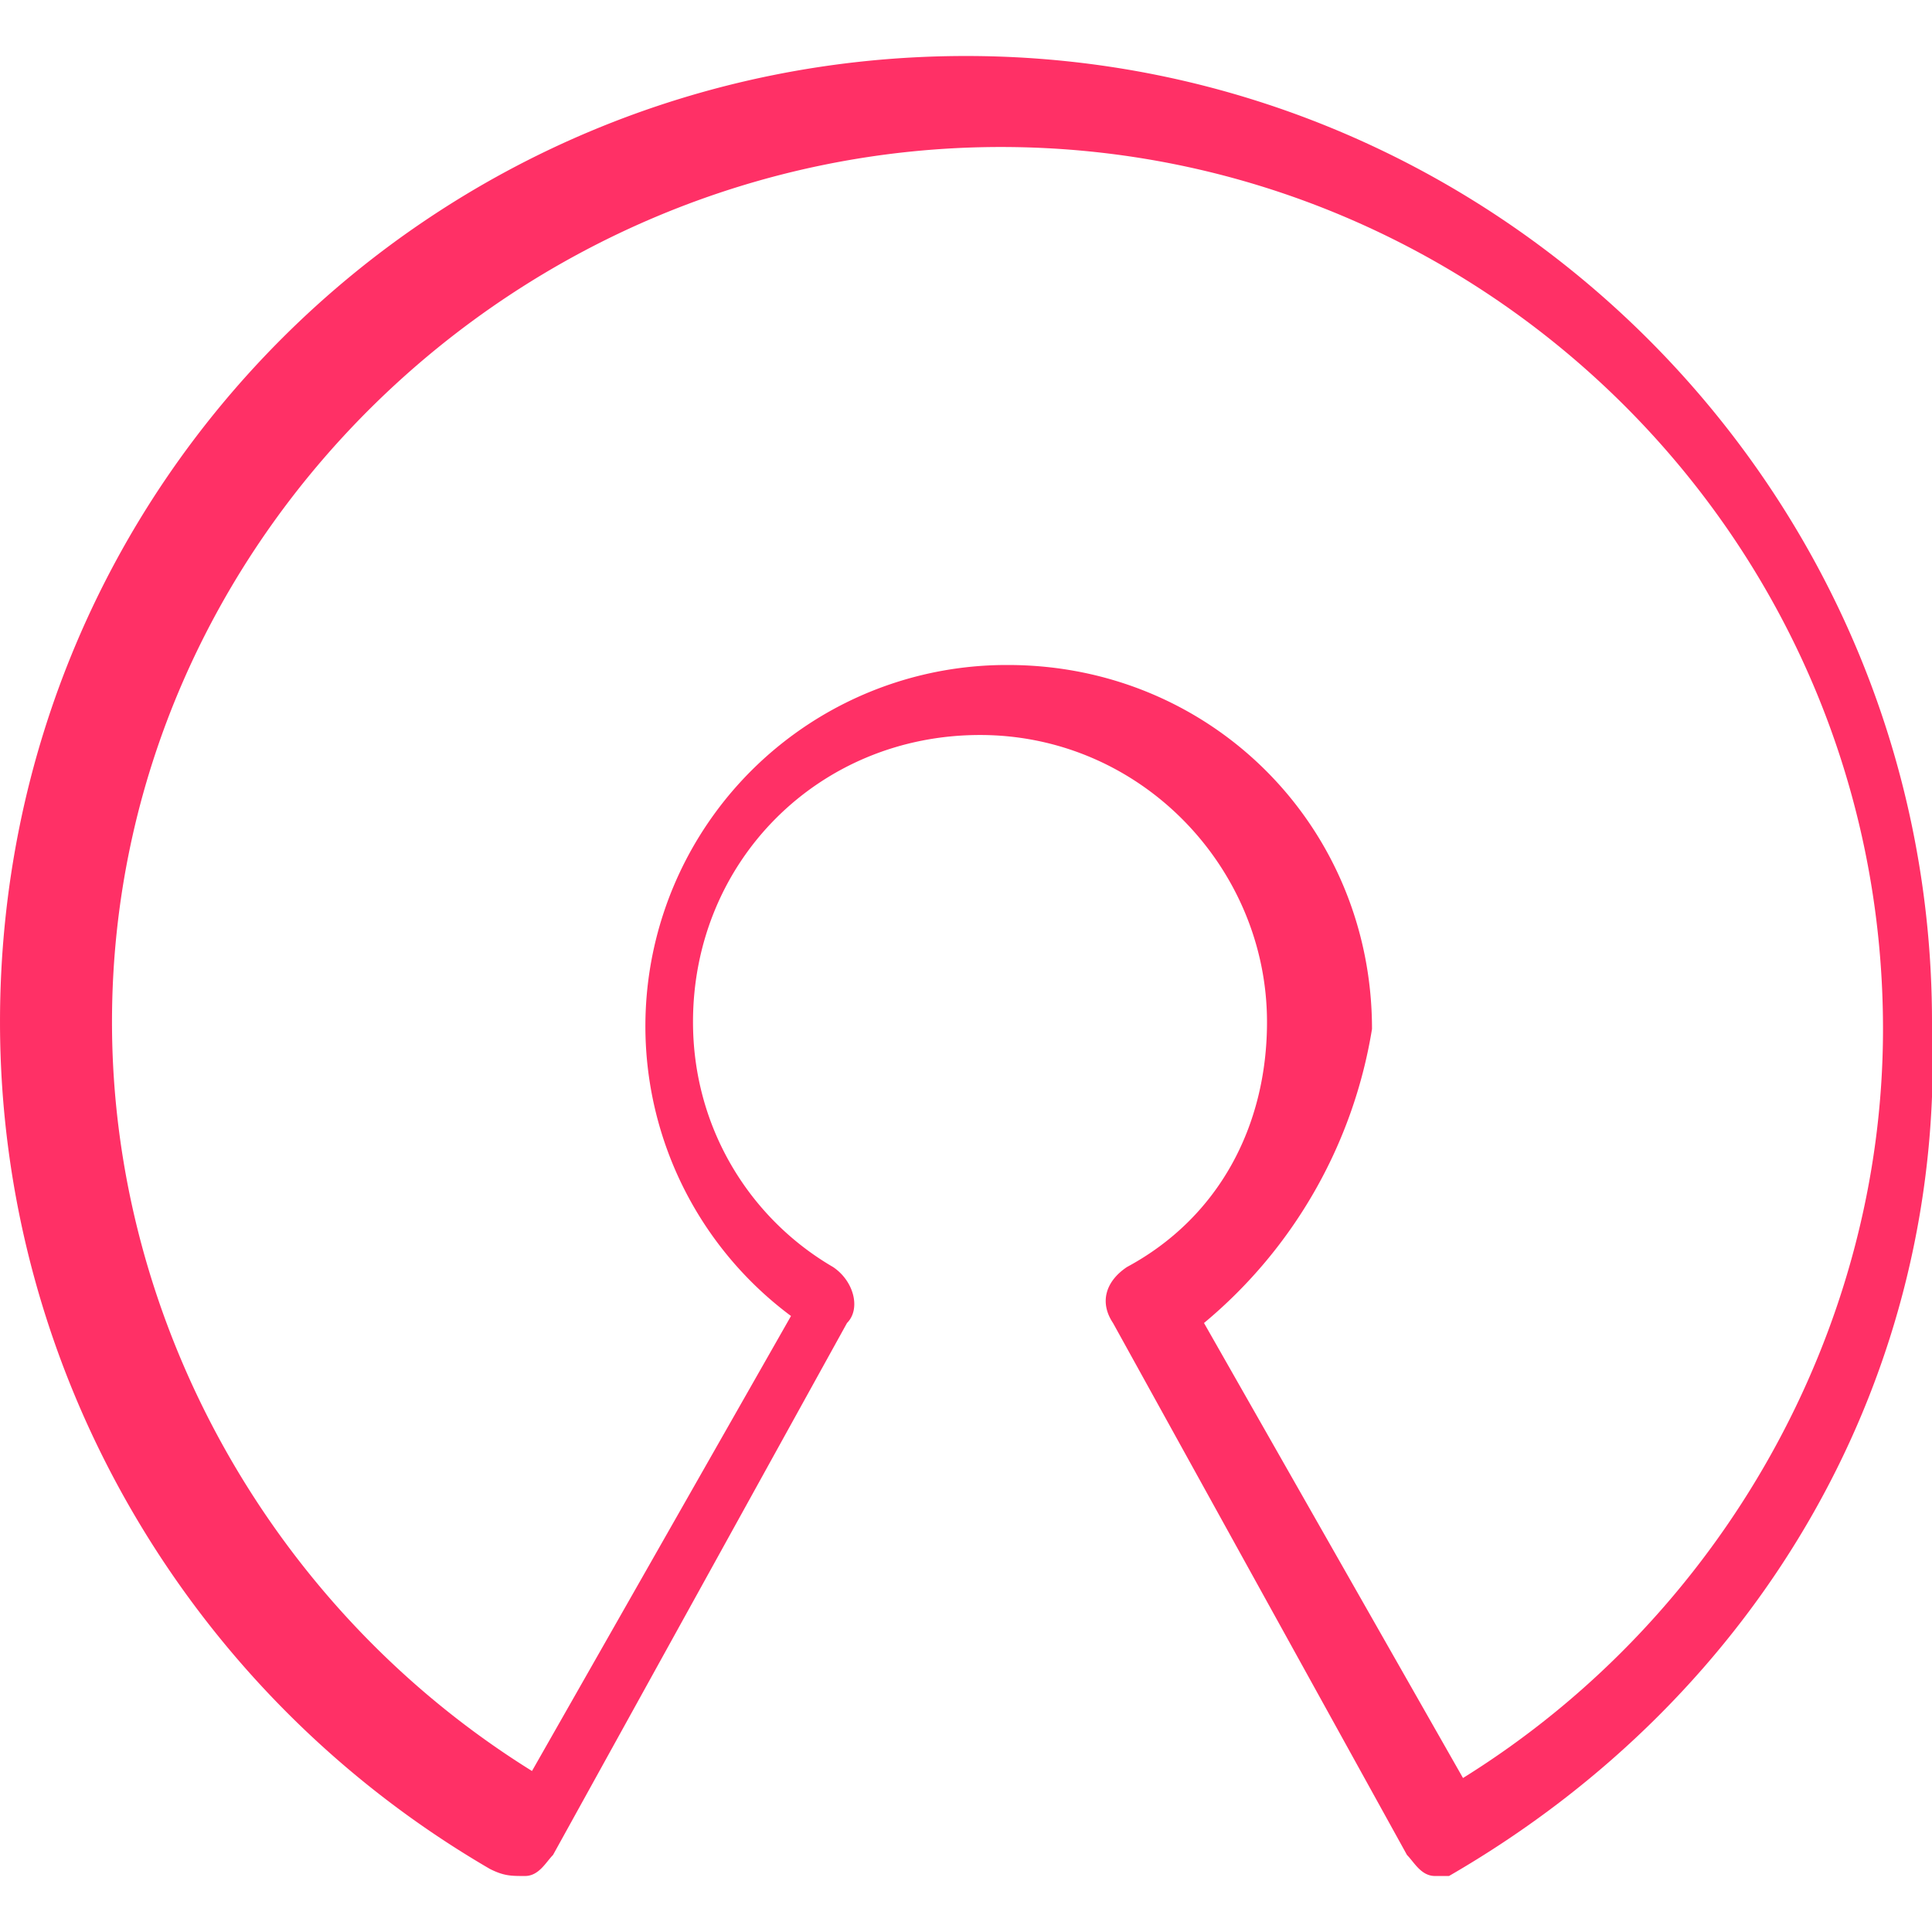 <svg xmlns="http://www.w3.org/2000/svg" viewBox="0 0 27.6 26"
                fill="#ff3066" width=" 20" height="20">
                <path
                  d="M20.7 26h-.2c-.2 0-.3-.2-.4-.3l-4.2-7.6c-.2-.3-.1-.6.2-.8 1.3-.7 2-2 2-3.5 0-2.2-1.8-4.1-4.1-4.1s-4.1 1.8-4.1 4.1c0 1.5.8 2.8 2 3.5.3.2.4.6.2.8l-4.2 7.6c-.1.1-.2.3-.4.3s-.3 0-.5-.1c-4.3-2.5-7-7.1-7-12.1C0 6.1 6.2 0 13.8 0s13.8 6.2 13.8 13.8c.2 5-2.4 9.6-6.9 12.2.2 0 .1 0 0 0m-3.5-7.9l3.7 6.5c3.7-2.3 6-6.4 6-10.7 0-7-5.7-12.6-12.6-12.6S1.6 6.9 1.6 13.8c0 4.3 2.3 8.4 6 10.7l3.7-6.5a5.16 5.16 0 013.1-9.3c2.9 0 5.2 2.3 5.2 5.2a6.9 6.9 0 01-2.4 4.2">
                </path>
              </svg>
